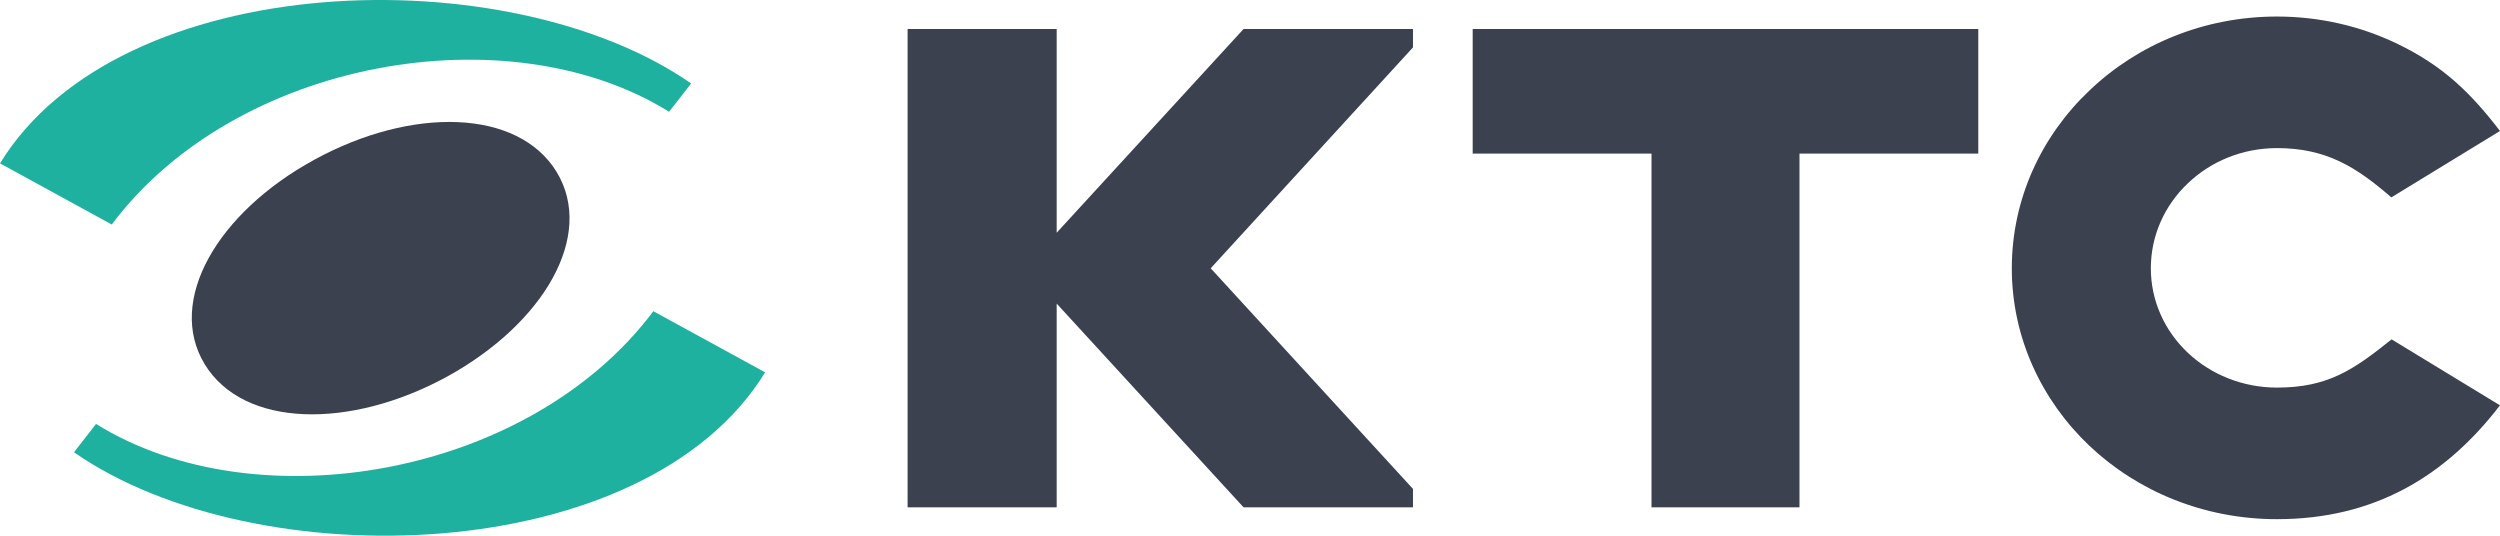 <?xml version="1.0" encoding="utf-8"?>
<!-- Generator: Adobe Illustrator 15.0.0, SVG Export Plug-In . SVG Version: 6.00 Build 0)  -->
<!DOCTYPE svg PUBLIC "-//W3C//DTD SVG 1.1//EN" "http://www.w3.org/Graphics/SVG/1.1/DTD/svg11.dtd">
<svg version="1.1" id="Шар_1" xmlns="http://www.w3.org/2000/svg" xmlns:xlink="http://www.w3.org/1999/xlink" x="0px" y="0px"
	 width="140px" height="30px" viewBox="0 0 140 30" enable-background="new 0 0 140 30" xml:space="preserve">
<g>
	<path fill="#3B414E" d="M100.771,8.602V28.41c-2.68,0-5.609,0-8.287,0V8.602H82.47V1.625h28.314v6.978H100.771z"/>
	<path fill="#3B414E" d="M133.929,19.004l6.07,3.695c-3.104,4.041-7.109,6.375-12.492,6.375c-4.094,0-7.811-1.564-10.502-4.111
		c-2.68-2.547-4.344-6.064-4.344-9.939c0-3.887,1.664-7.417,4.355-9.963c2.68-2.56,6.396-4.135,10.49-4.135
		c2.416,0,4.693,0.544,6.723,1.516c2.564,1.232,4.117,2.737,5.77,4.893l-6.084,3.719c-1.965-1.705-3.643-2.76-6.408-2.76
		c-1.939,0-3.705,0.746-4.982,1.967c-1.289,1.22-2.078,2.902-2.078,4.763c0,1.847,0.789,3.519,2.066,4.726
		c1.277,1.209,3.055,1.955,4.994,1.955C130.361,21.705,131.8,20.711,133.929,19.004L133.929,19.004z"/>
	<polygon fill="#3B414E" points="59.174,28.41 50.825,28.41 50.825,1.625 59.174,1.625 59.174,13.033 69.639,1.625 79.127,1.625 
		79.127,2.655 67.799,15.024 79.127,27.379 79.127,28.41 69.639,28.41 59.174,17.002 	"/>
	<path fill-rule="evenodd" clip-rule="evenodd" fill="#3B414E" d="M25.026,21.096c-5.445,2.971-11.398,2.854-13.561-0.697
		s0.699-8.487,6.144-11.458C23.055,5.96,29.007,6.087,31.17,9.627C33.333,13.18,30.462,18.115,25.026,21.096L25.026,21.096z"/>
	<path fill="#1EB1A0" d="M42.847,20.852C36.119,31.82,14.335,32.428,4.143,25.326l1.235-1.586
		c8.978,5.588,24.261,2.963,31.209-6.312L42.847,20.852z"/>
	<path fill="#1EB1A0" d="M0,9.148C6.727-1.821,28.51-2.427,38.703,4.674l-1.235,1.585C28.49,0.67,13.207,3.297,6.258,12.573L0,9.148
		z"/>
</g>
</svg>
